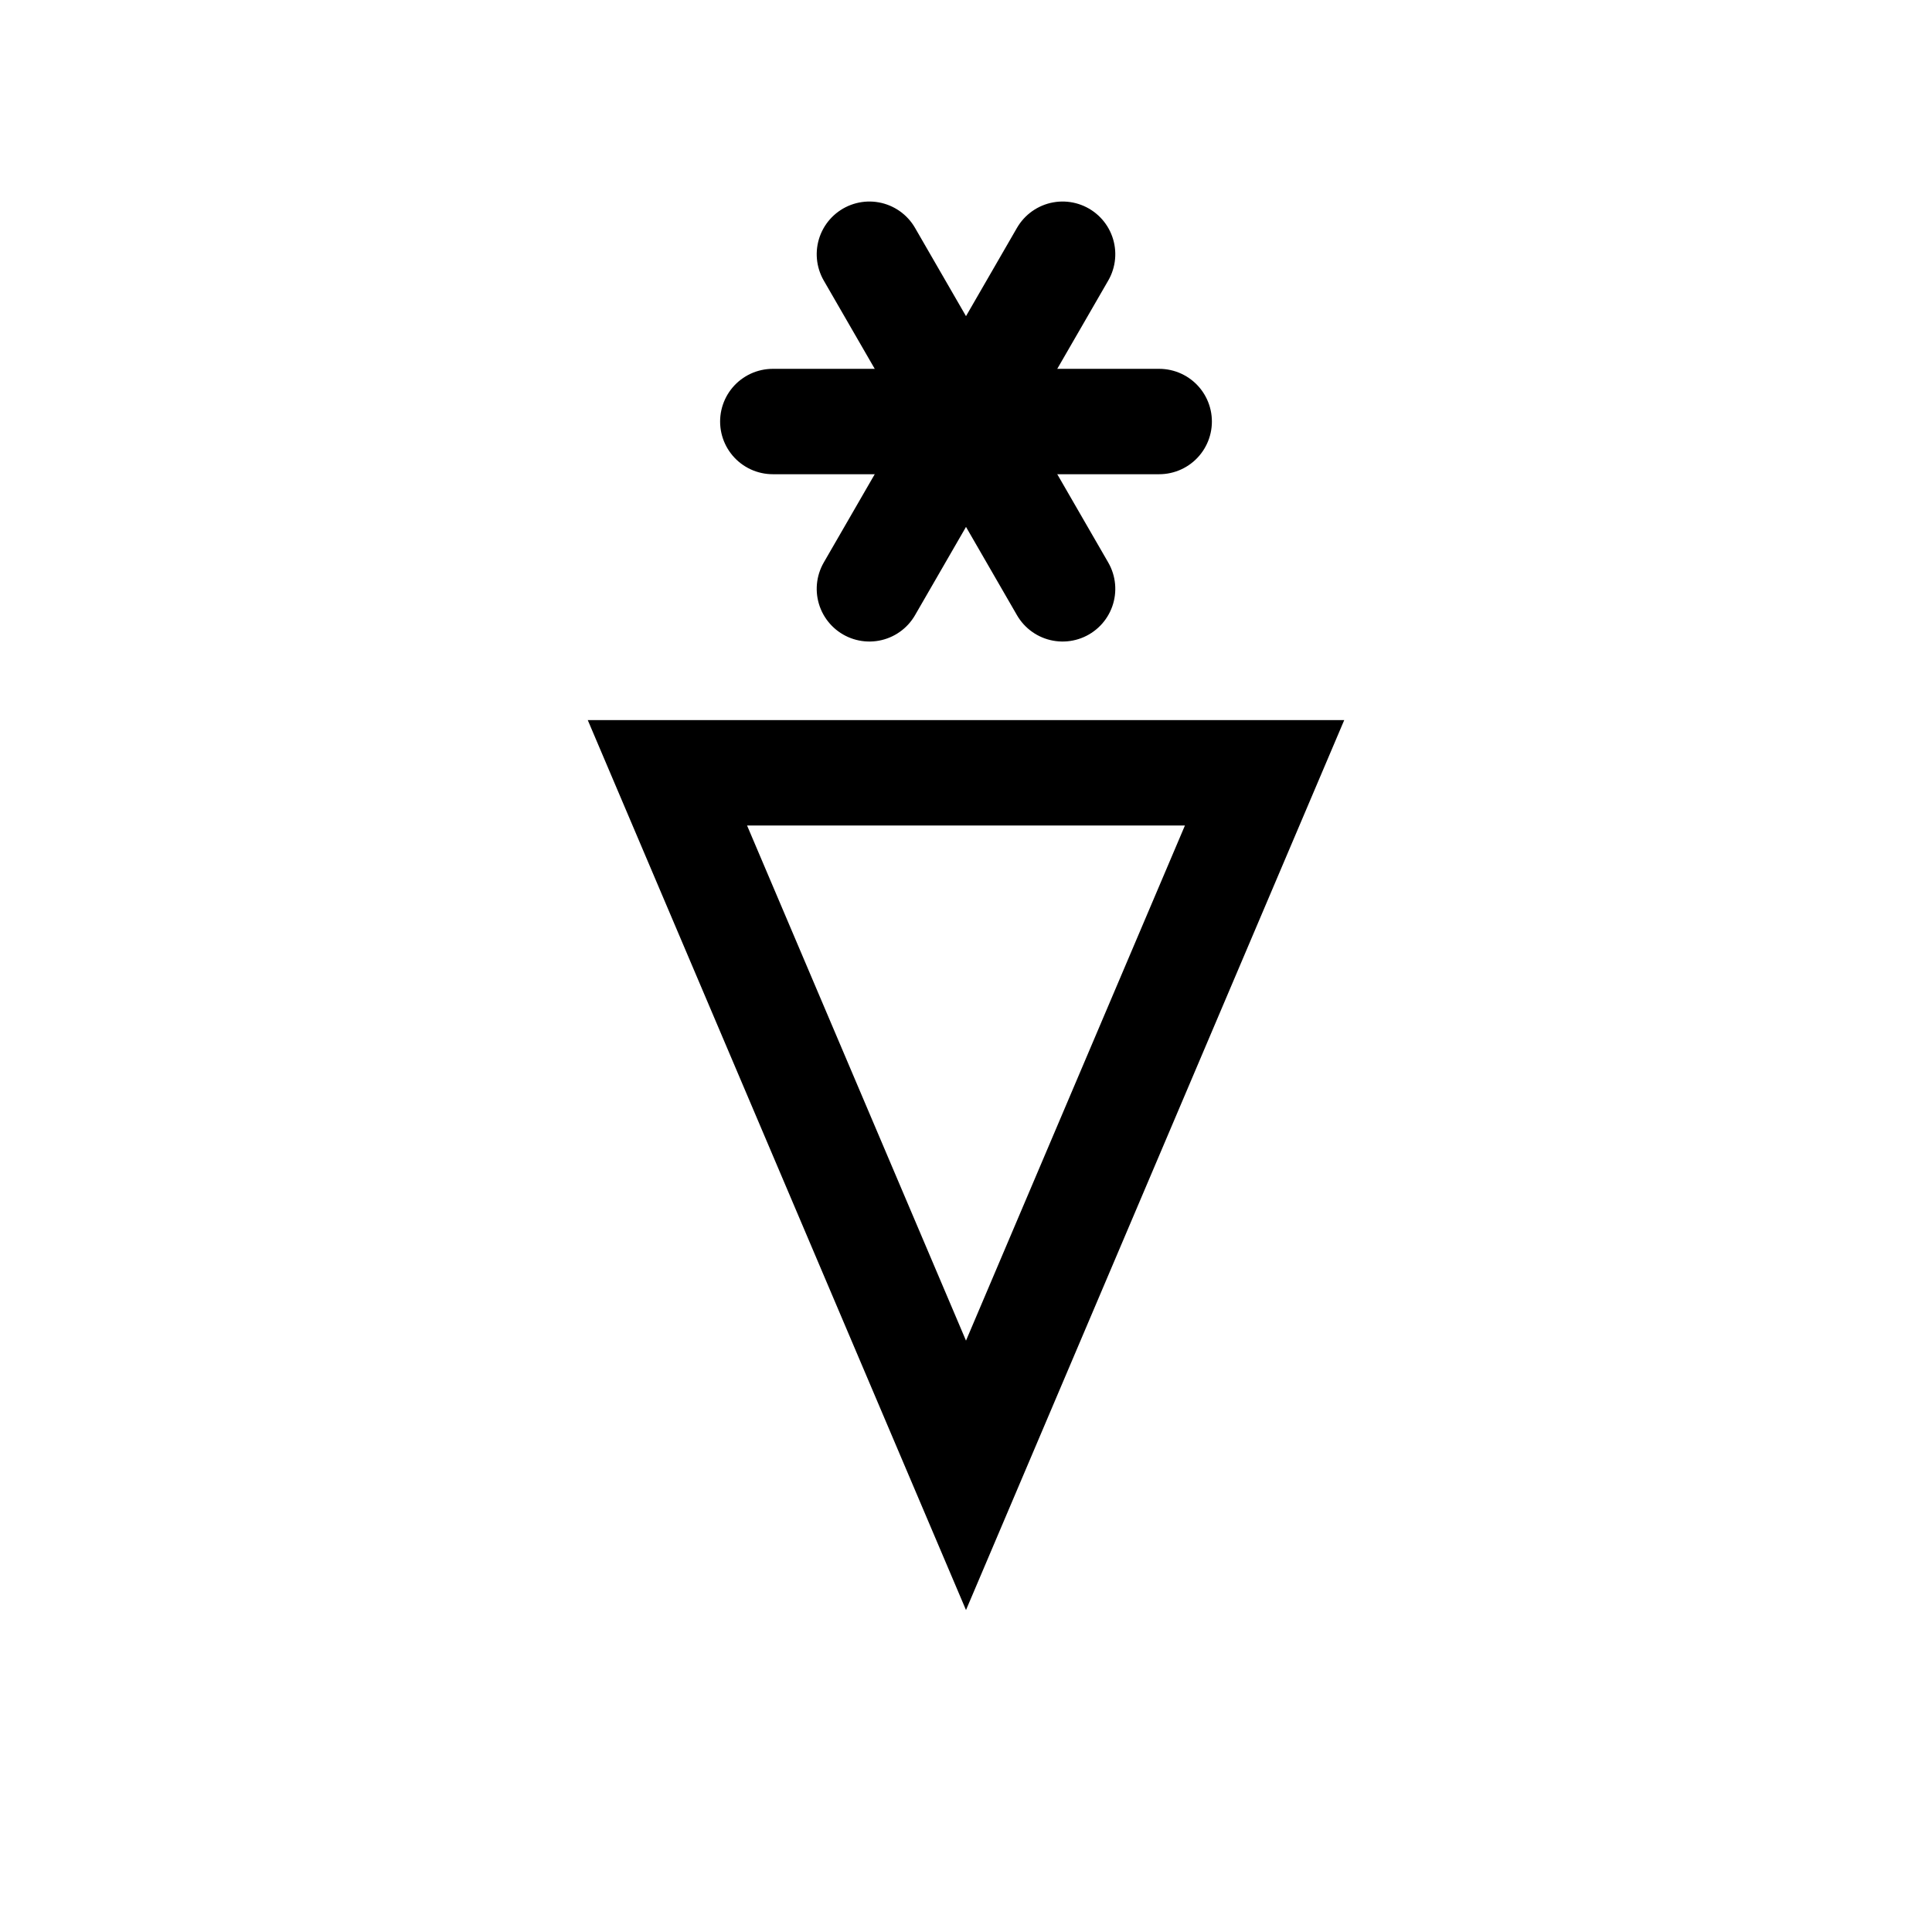 <?xml version='1.0' encoding='UTF-8'?>
<svg xmlns:dc="http://purl.org/dc/elements/1.1/" xmlns:cc="http://creativecommons.org/ns#" xmlns:rdf="http://www.w3.org/1999/02/22-rdf-syntax-ns#" xmlns:svg="http://www.w3.org/2000/svg" xmlns:xlink="http://www.w3.org/1999/xlink" version="1.1" width="55" height="55" viewBox="-27.5 -27.5 55 55" id="svg2">
  <svg:title>Present weather reported from an automatic weather station: Snow shower(s) or intermittent snow, slight</svg:title>
  <svg:desc>WMO international weather symbol: Present weather reported from an automatic weather station: Snow shower(s) or intermittent snow, slight</svg:desc>
  <svg:g id="ww_85">
    <svg:g transform="translate(0,-15.5)" id="g6">
      <svg:path d="m -5.5,0 h 11" id="ww70arm" style="stroke:#000000;stroke-width:3;stroke-linecap:round"/>
      <svg:use transform="matrix(0.5,0.866,-0.866,0.5,0,0)" id="use9" x="0" y="0" width="1" height="1" xlink:href="#ww70arm"/>
      <svg:use transform="matrix(-0.5,0.866,-0.866,-0.5,0,0)" id="use11" x="0" y="0" width="1" height="1" xlink:href="#ww70arm"/>
    </svg:g>
    <svg:path d="M 0,-5.5 H 8.5 L 0,14.5 -8.5,-5.5 z" id="path13" style="fill:none;stroke:#000000;stroke-width:3"/>
  </svg:g>
</svg>
